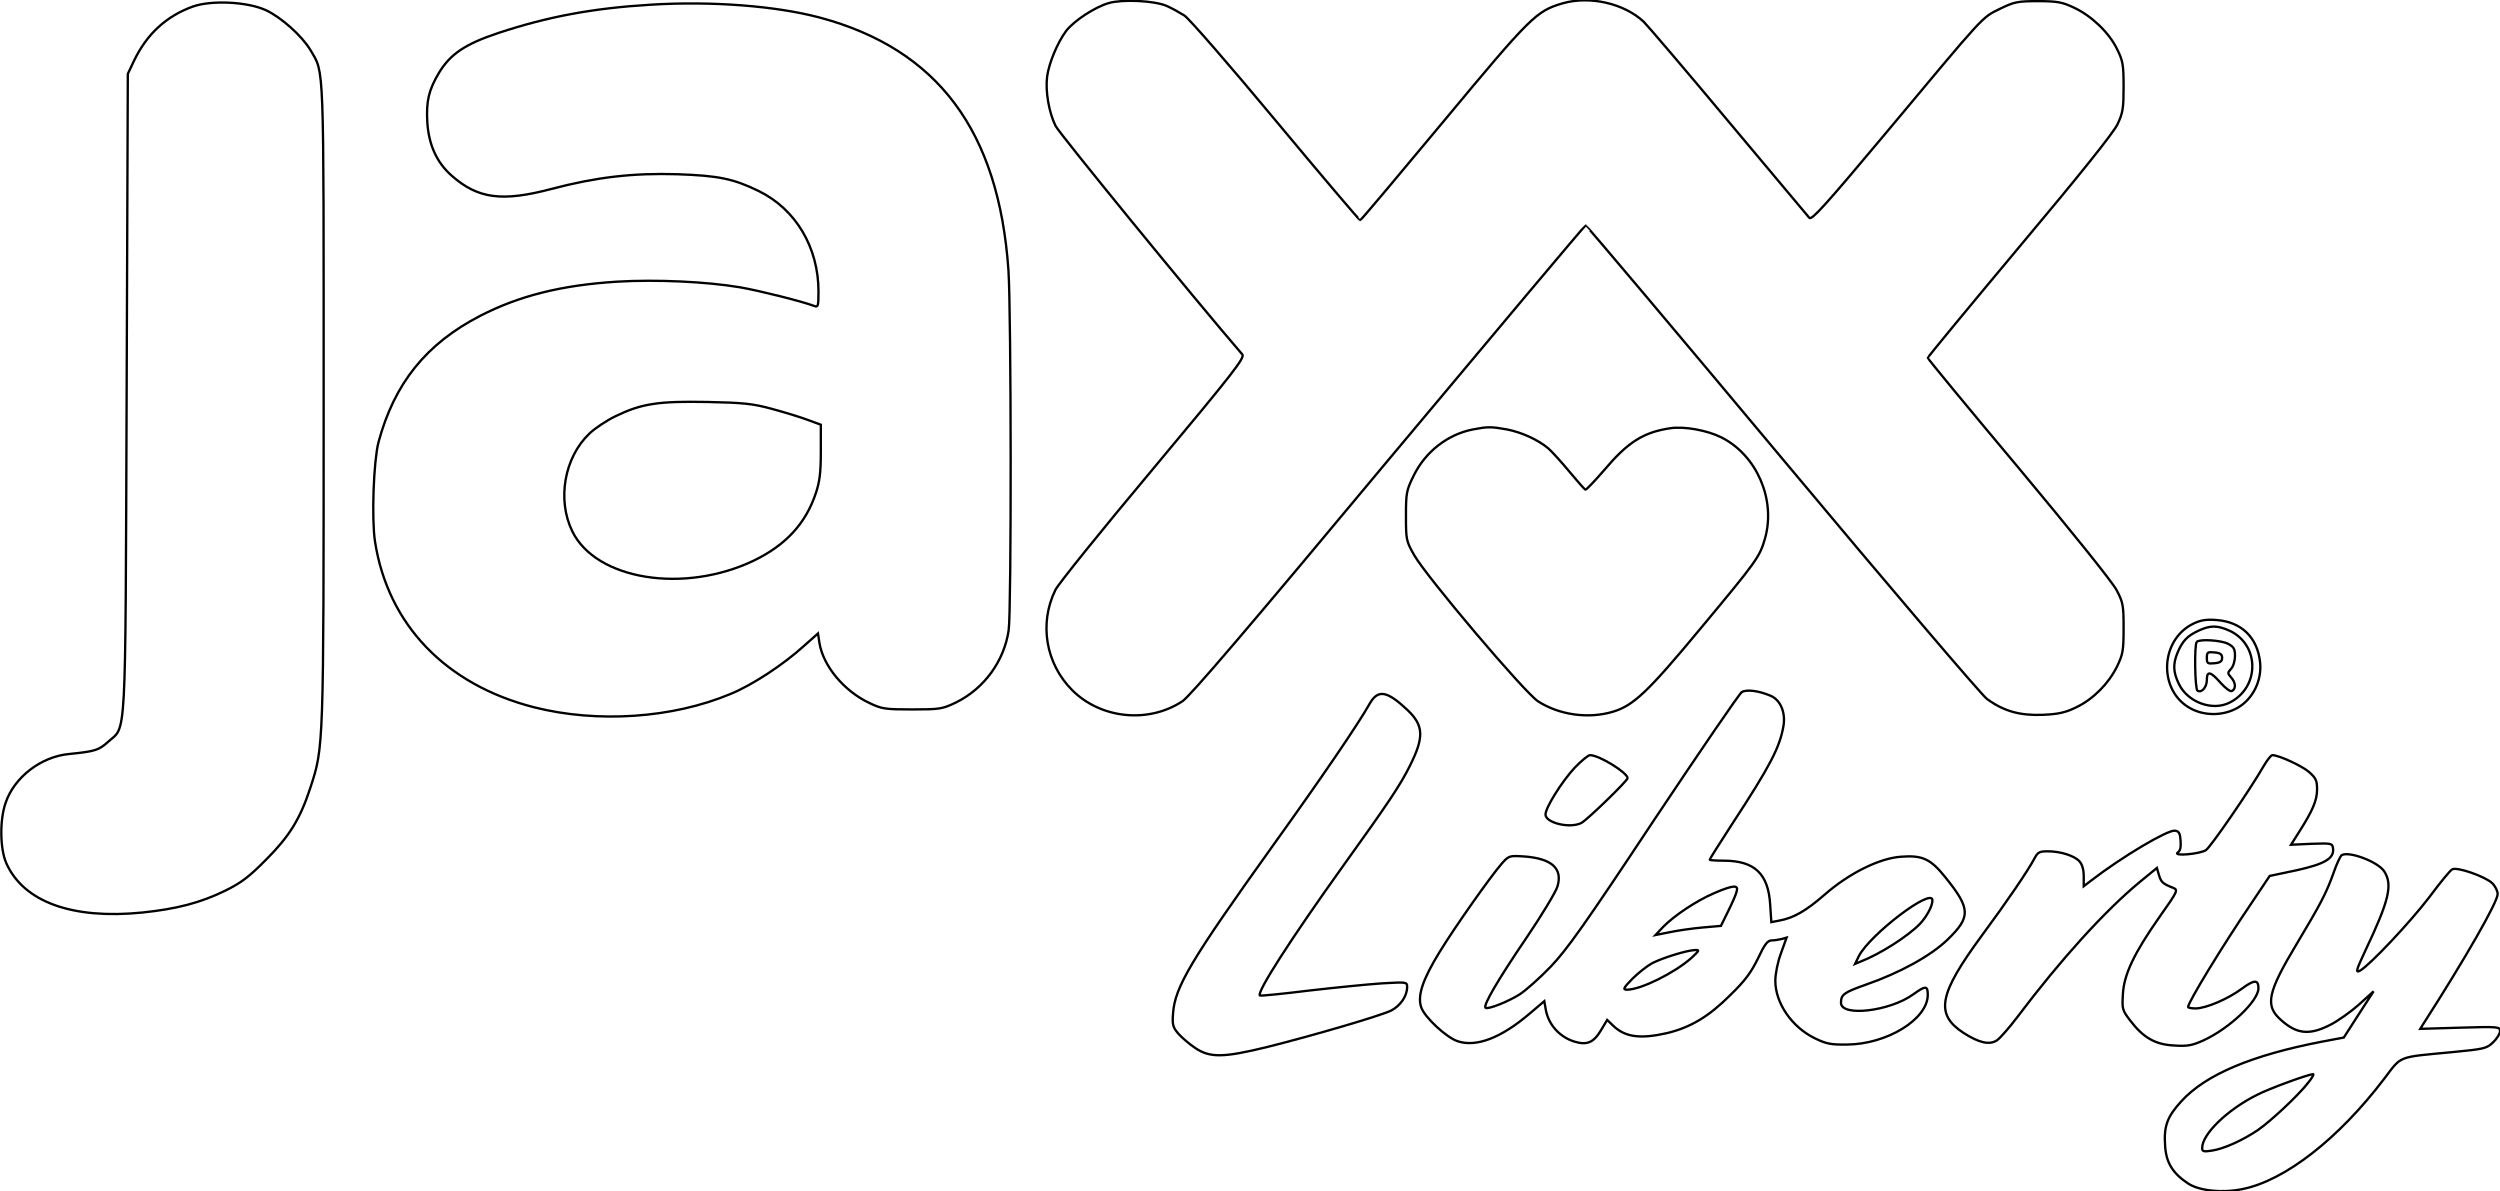 
<svg version="1.0" xmlns="http://www.w3.org/2000/svg"
 width="1066pt" height="508pt" viewBox="0 0 1066 508"
 preserveAspectRatio="xMidYMid meet">

<g transform="translate(0,508) scale(0.1,-0.1)"
fill="none" stroke="#000" stroke-width="10">
<path d="M4728 5067 c-59 -17 -148 -75 -182 -119 -37 -50 -73 -136 -81 -194
-8 -62 7 -152 36 -211 15 -31 594 -740 796 -974 12 -14 -31 -70 -381 -489
-218 -260 -405 -492 -416 -516 -70 -143 -41 -314 72 -427 122 -122 325 -143
470 -47 33 22 282 313 879 1030 459 549 837 999 840 999 3 1 381 -447 838
-994 458 -548 851 -1009 873 -1025 72 -53 142 -72 239 -68 68 3 97 10 142 32
73 35 138 101 174 174 25 52 28 67 28 163 0 98 -2 110 -30 163 -17 33 -193
252 -417 520 -214 255 -388 466 -388 470 0 4 176 217 391 474 257 306 401 486
418 522 23 49 26 67 26 160 0 94 -3 111 -28 161 -34 70 -109 142 -185 177 -49
23 -70 27 -152 27 -88 0 -101 -3 -163 -33 -78 -39 -57 -16 -487 -531 -257
-307 -315 -371 -325 -360 -7 8 -161 192 -343 409 -181 217 -345 409 -363 427
-83 78 -229 112 -345 79 -113 -33 -135 -54 -509 -504 -192 -231 -352 -421
-355 -421 -3 -1 -165 190 -359 423 -198 238 -369 435 -391 450 -21 13 -55 32
-76 41 -52 22 -186 29 -246 12z"/>
<path d="M822 5052 c-113 -41 -196 -117 -251 -232 l-26 -55 -5 -1360 c-6
-1528 0 -1416 -80 -1489 -39 -35 -55 -40 -165 -51 -120 -11 -234 -99 -271
-208 -26 -74 -24 -197 3 -258 74 -165 281 -240 580 -210 146 15 249 42 353 93
69 34 102 59 175 133 99 99 145 173 189 308 56 172 56 166 56 1639 0 1479 3
1403 -56 1504 -36 61 -126 141 -191 171 -80 36 -232 43 -311 15z"/>
<path d="M2774 5060 c-246 -15 -439 -51 -650 -121 -141 -47 -203 -89 -252
-169 -44 -74 -55 -121 -50 -211 6 -96 40 -172 104 -228 112 -99 215 -112 424
-57 193 51 350 69 540 63 173 -6 238 -19 346 -72 157 -77 254 -240 254 -428 0
-62 -2 -68 -17 -62 -53 20 -232 65 -318 80 -142 24 -357 34 -524 24 -237 -15
-417 -60 -584 -146 -230 -119 -365 -287 -433 -538 -21 -80 -30 -327 -15 -424
55 -355 302 -611 679 -707 269 -68 589 -47 837 57 93 38 225 125 311 203 l62
55 6 -40 c16 -99 105 -206 214 -257 52 -25 67 -27 182 -27 118 0 128 2 185 29
121 59 207 177 226 309 12 84 11 1355 -1 1535 -41 593 -301 942 -804 1077
-188 50 -462 71 -722 55z m516 -1723 c52 -14 121 -35 153 -47 l57 -21 0 -115
c0 -90 -5 -128 -21 -176 -43 -130 -128 -222 -264 -288 -298 -143 -674 -83
-775 125 -65 134 -34 313 72 415 22 22 73 56 112 75 111 54 183 65 391 61 153
-3 194 -7 275 -29z"/>
<path d="M6281 3249 c-108 -21 -203 -95 -253 -197 -31 -63 -33 -73 -33 -172 0
-102 1 -107 35 -167 53 -93 472 -588 529 -624 91 -58 214 -75 318 -44 88 26
150 85 374 355 244 293 252 305 275 384 47 165 -35 355 -186 431 -60 30 -158
48 -218 39 -115 -17 -182 -60 -283 -180 -40 -46 -75 -83 -79 -82 -4 2 -35 37
-69 78 -34 41 -74 85 -89 98 -44 37 -114 69 -177 81 -66 12 -82 12 -144 0z"/>
<path d="M9355 2422 c-147 -69 -154 -290 -12 -364 61 -32 140 -30 200 5 64 38
102 115 94 193 -11 105 -79 172 -184 180 -43 4 -68 0 -98 -14z m151 -31 c129
-59 131 -240 3 -306 -74 -39 -180 0 -218 78 -25 52 -26 85 -6 134 21 50 42 72
90 94 50 23 79 23 131 0z"/>
<path d="M9367 2343 c-11 -11 -8 -201 3 -208 18 -11 40 15 40 46 0 40 16 36
59 -13 23 -25 42 -39 49 -34 17 10 15 36 -5 58 -15 17 -15 19 0 36 10 10 17
35 17 55 0 30 -5 39 -30 52 -29 15 -121 21 -133 8z m108 -68 c0 -15 -8 -21
-32 -23 -30 -3 -33 -1 -33 23 0 24 3 26 33 23 24 -2 32 -8 32 -23z"/>
<path d="M7427 2129 c-10 -6 -178 -252 -375 -547 -294 -444 -371 -552 -440
-624 -46 -48 -106 -101 -132 -118 -49 -31 -137 -66 -146 -57 -10 10 51 116
172 294 68 100 128 200 135 223 23 77 -24 119 -141 128 -65 4 -66 4 -97 -31
-47 -54 -199 -269 -265 -377 -71 -116 -95 -185 -78 -235 14 -42 107 -129 156
-145 79 -26 184 14 304 116 l65 55 6 -35 c11 -64 58 -117 121 -137 54 -17 83
-5 114 47 l27 45 26 -25 c51 -49 116 -57 230 -31 99 24 177 70 268 161 65 63
90 98 119 157 28 60 41 77 58 77 11 0 31 3 43 6 l21 6 -24 -67 c-14 -37 -24
-88 -24 -117 0 -95 70 -197 168 -245 49 -24 69 -28 137 -27 171 1 345 108 345
212 0 40 -9 40 -62 2 -99 -72 -308 -97 -308 -36 0 35 12 44 105 77 147 51 279
124 350 193 99 96 98 131 -9 264 -63 79 -98 96 -189 89 -93 -6 -223 -71 -327
-162 -79 -69 -132 -99 -191 -110 l-36 -7 -5 75 c-8 131 -66 186 -195 187 -35
0 -63 2 -63 4 0 3 42 69 93 148 167 255 206 331 222 424 9 58 -14 111 -57 128
-50 21 -101 27 -121 15z m-22 -851 c-3 -13 -20 -51 -37 -85 l-30 -61 -80 -7
c-44 -4 -106 -13 -139 -20 l-60 -12 33 35 c47 48 141 111 218 144 82 35 104
36 95 6z m835 -37 c0 -24 -24 -69 -53 -100 -51 -53 -172 -130 -253 -161 l-24
-10 16 33 c48 93 314 295 314 238z m-1027 -245 c-73 -65 -217 -136 -275 -136
-19 0 -17 6 22 46 25 25 63 55 85 67 45 23 148 55 183 56 20 1 18 -2 -15 -33z"/>
<path d="M5840 2079 c-47 -84 -202 -312 -414 -607 -347 -485 -416 -600 -424
-712 -4 -49 -1 -60 22 -87 15 -17 47 -45 73 -62 63 -42 119 -41 304 4 200 50
486 134 531 156 39 20 68 62 68 100 0 22 -1 22 -107 16 -60 -4 -200 -18 -313
-31 -112 -14 -206 -23 -208 -21 -14 14 134 244 351 547 201 280 247 349 289
433 61 122 59 171 -10 237 -88 83 -126 90 -162 27z"/>
<path d="M6715 1807 c-55 -59 -125 -171 -125 -200 0 -36 105 -61 153 -36 25
13 197 180 197 191 0 23 -121 98 -160 98 -8 0 -37 -24 -65 -53z"/>
<path d="M9652 1813 c-60 -104 -226 -345 -246 -358 -27 -17 -143 -27 -120 -10
11 7 14 23 12 50 -2 32 -7 41 -24 43 -31 4 -224 -110 -359 -214 l-30 -23 0 44
c0 27 -7 50 -18 62 -21 24 -81 43 -135 43 -37 0 -43 -4 -58 -32 -25 -48 -118
-185 -224 -328 -183 -249 -200 -334 -78 -414 67 -43 111 -53 143 -32 13 9 52
53 86 98 187 248 374 454 524 578 l72 59 9 -31 c9 -30 17 -37 61 -54 21 -9 19
-14 -59 -124 -108 -154 -152 -246 -156 -330 -4 -62 -2 -68 30 -110 56 -74 107
-104 188 -108 58 -4 77 0 126 22 111 51 234 168 234 222 0 38 -18 37 -71 -2
-61 -45 -152 -83 -196 -84 -18 0 -33 3 -33 6 0 20 146 260 271 444 l77 115
114 24 c122 27 162 51 156 94 -3 21 -6 22 -91 19 l-88 -4 34 54 c58 91 77 135
77 182 0 38 -5 48 -34 74 -30 26 -129 72 -157 72 -5 0 -22 -21 -37 -47z"/>
<path d="M9984 1433 c-5 -5 -21 -37 -33 -73 -31 -87 -55 -133 -155 -300 -128
-213 -140 -268 -69 -330 67 -60 121 -65 209 -20 32 16 87 55 122 86 l63 57
-64 -99 -63 -98 -90 -17 c-302 -58 -499 -141 -602 -254 -61 -66 -76 -107 -70
-190 4 -72 32 -118 99 -162 48 -31 146 -41 232 -23 182 37 410 216 603 470 77
101 53 91 293 114 134 13 144 15 172 42 16 15 29 37 29 47 0 19 -6 20 -170 15
l-170 -5 13 21 c181 282 317 520 317 554 0 12 -10 33 -23 46 -29 28 -150 71
-171 59 -8 -4 -52 -57 -97 -118 -84 -110 -255 -291 -296 -314 -20 -10 -17 0
23 86 102 215 117 281 80 338 -27 41 -153 88 -182 68z m-142 -970 c-44 -56
-160 -164 -215 -202 -64 -43 -143 -79 -194 -87 -37 -6 -43 -4 -43 11 0 59 107
163 233 226 51 27 220 88 240 89 5 0 -5 -17 -21 -37z"/>
</g>
</svg>

